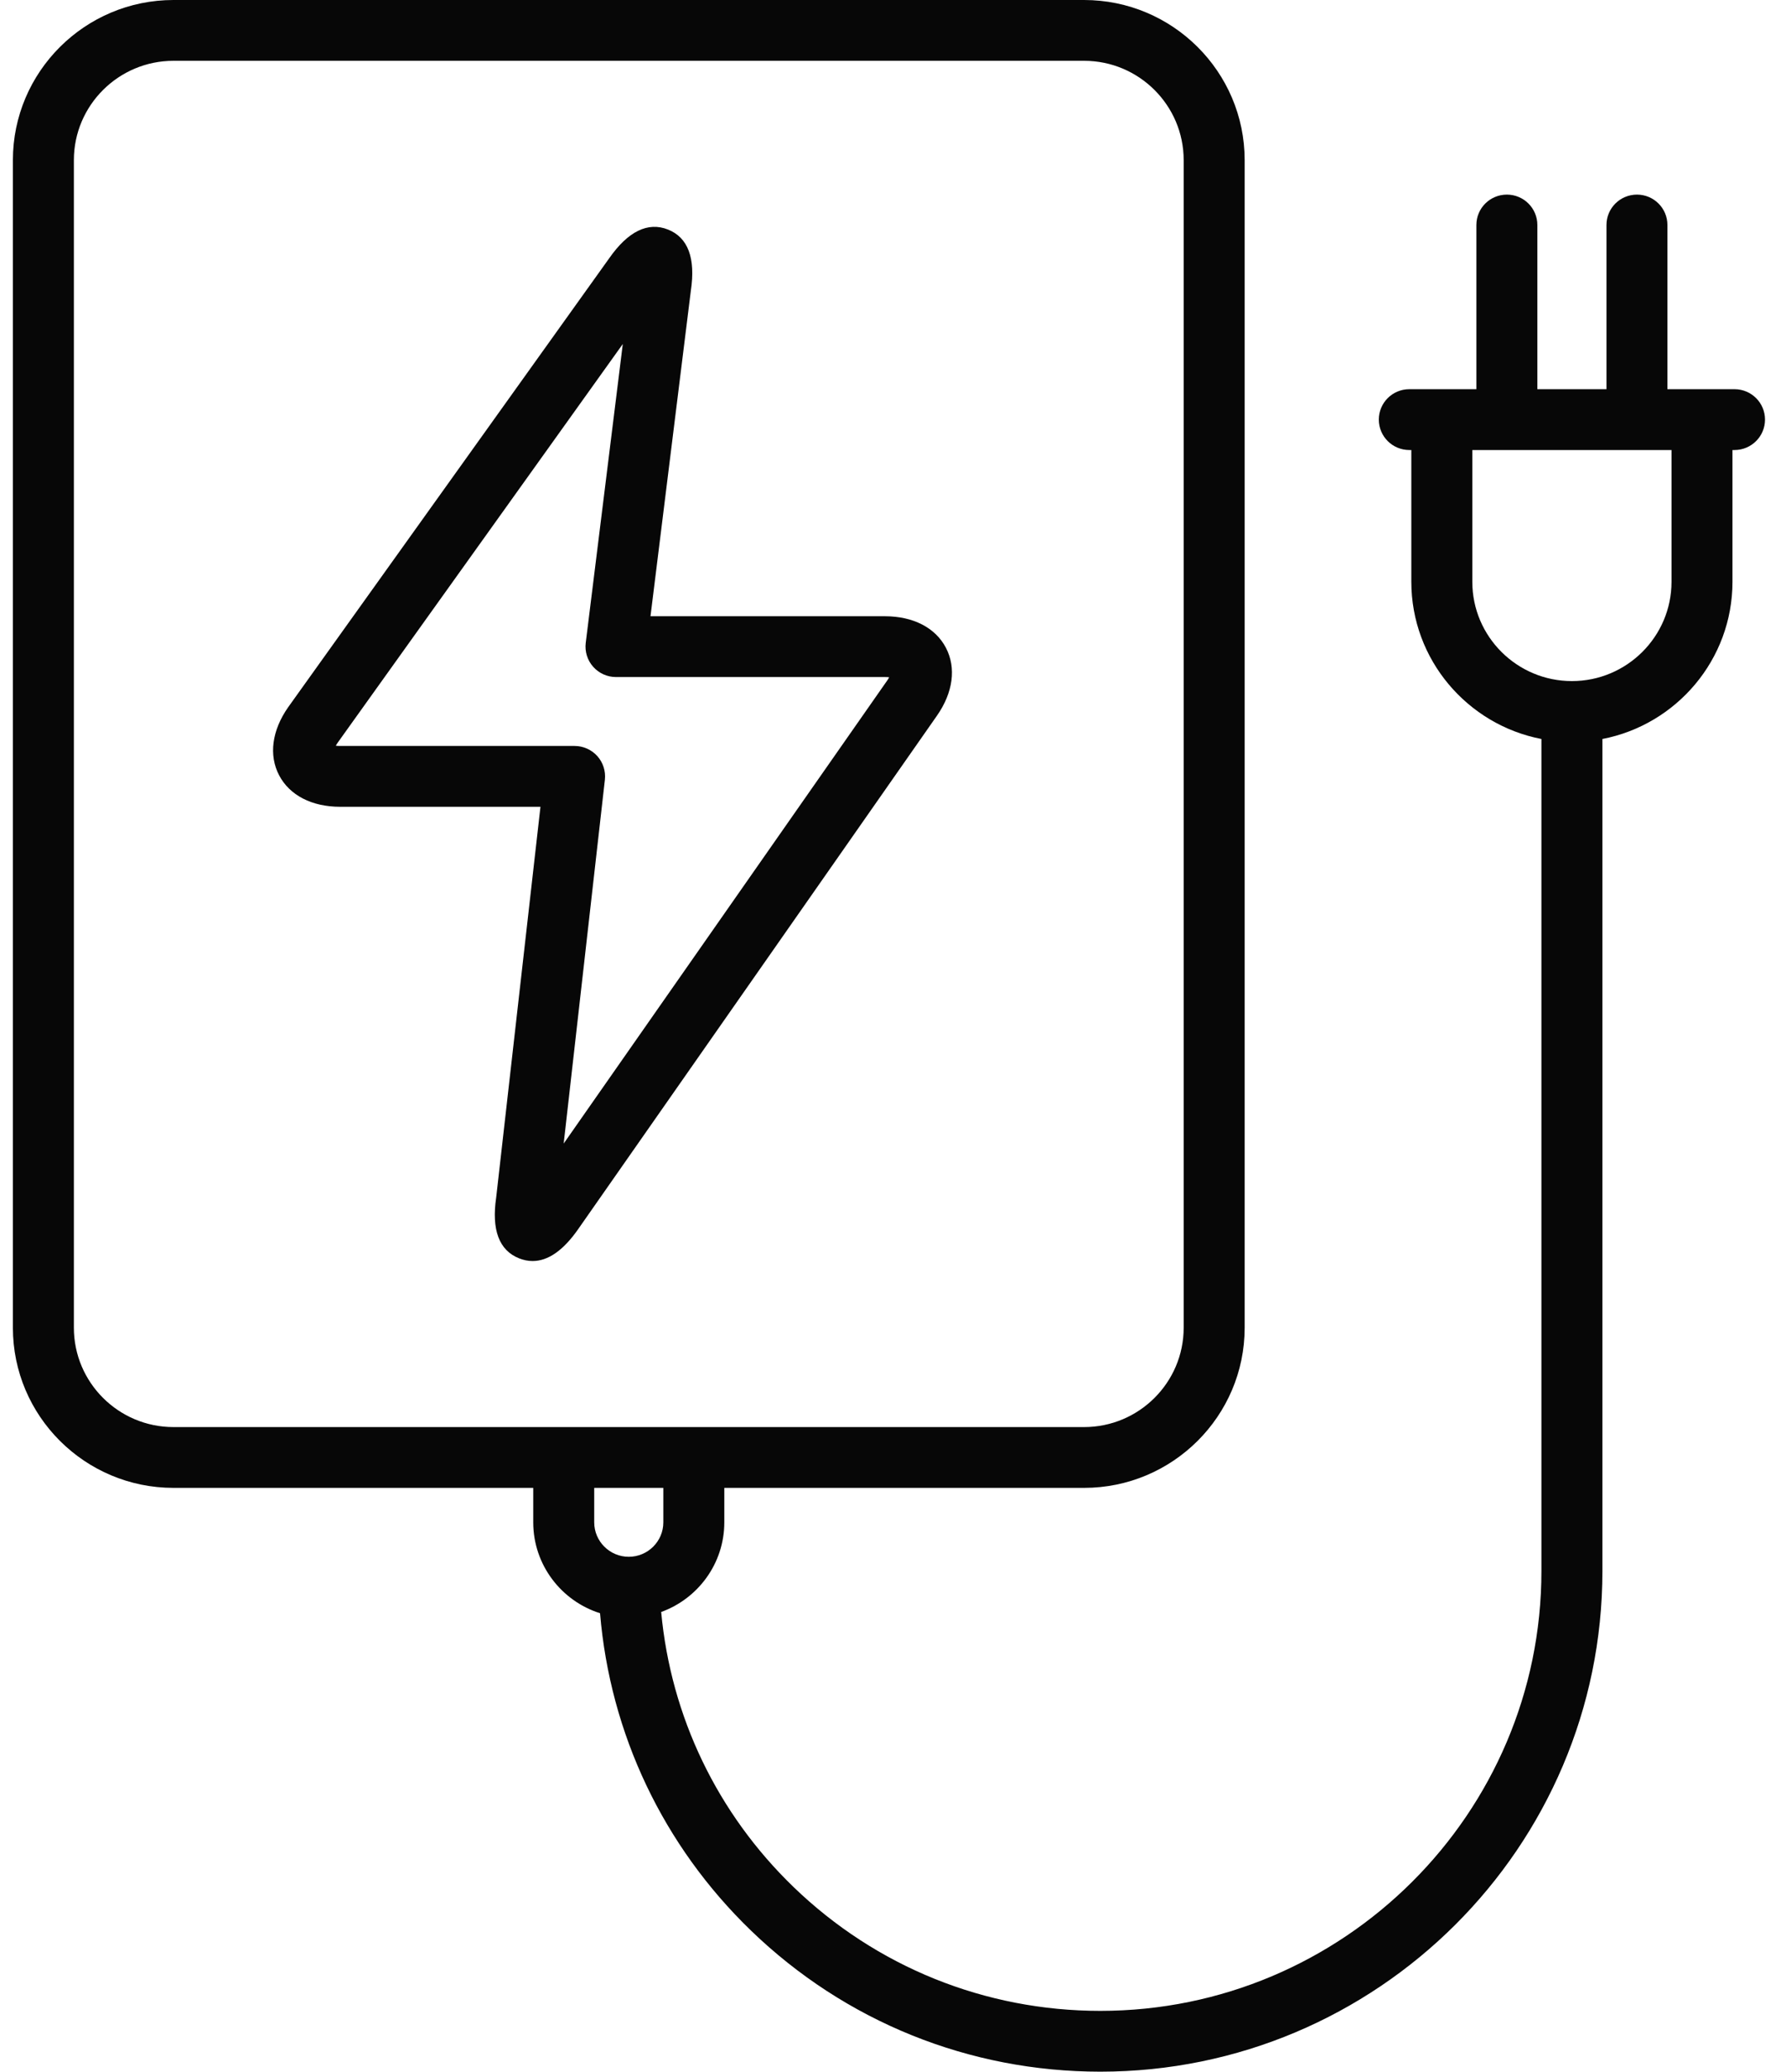 <?xml version="1.0" encoding="UTF-8"?> <svg xmlns="http://www.w3.org/2000/svg" width="69" height="80" viewBox="0 0 69 80" fill="none"><g clip-path="url(#clip0)"><path d="M22.334 47.469L36.198 27.637C36.823 26.743 36.949 25.787 36.544 25.014C36.139 24.24 35.28 23.797 34.187 23.797H25.131L26.69 11.226C26.878 9.966 26.581 9.172 25.807 8.864C25.03 8.556 24.263 8.933 23.534 9.976L11.13 27.314C10.505 28.208 10.378 29.164 10.783 29.938C11.188 30.711 12.047 31.155 13.141 31.155H20.88L19.17 46.236C18.984 47.492 19.282 48.285 20.054 48.592C20.229 48.661 20.403 48.696 20.577 48.696C21.175 48.696 21.764 48.285 22.334 47.469ZM23.077 29.198C22.853 28.949 22.534 28.806 22.198 28.806H13.141C13.076 28.806 13.021 28.803 12.974 28.797C12.995 28.759 13.021 28.715 13.055 28.667L24.061 13.284L22.629 24.826C22.588 25.16 22.692 25.496 22.916 25.748C23.139 26 23.461 26.145 23.798 26.145H34.187C34.251 26.145 34.306 26.148 34.353 26.154C34.331 26.195 34.302 26.242 34.265 26.295L21.777 44.16L23.369 30.112C23.406 29.78 23.3 29.447 23.077 29.198Z" fill="#070707"></path><path d="M67.011 15.029H64.419V8.689C64.419 8.04 63.892 7.515 63.242 7.515C62.591 7.515 62.064 8.04 62.064 8.689V15.029H59.394V8.689C59.394 8.04 58.866 7.515 58.216 7.515C57.565 7.515 57.038 8.04 57.038 8.689V15.029H54.447C53.796 15.029 53.269 15.555 53.269 16.203C53.269 16.852 53.796 17.378 54.447 17.378H54.525V22.466C54.525 25.474 56.692 27.986 59.551 28.537V60.665C59.551 70.032 51.906 77.652 42.51 77.652C38.061 77.652 33.851 75.953 30.656 72.868C27.709 70.022 25.917 66.282 25.544 62.248C26.965 61.735 27.983 60.377 27.983 58.787V57.456H41.882C45.303 57.456 48.086 54.682 48.086 51.272V6.184C48.086 2.774 45.303 0 41.882 0H6.702C3.281 0 0.498 2.774 0.498 6.184V51.272C0.498 54.682 3.281 57.456 6.702 57.456H20.601V58.787C20.601 60.43 21.688 61.825 23.182 62.296C23.572 66.954 25.621 71.276 29.016 74.554C32.654 78.066 37.446 80 42.51 80C53.205 80 61.907 71.326 61.907 60.665V28.537C64.766 27.986 66.932 25.474 66.932 22.466V17.378H67.011C67.661 17.378 68.189 16.852 68.189 16.203C68.189 15.555 67.661 15.029 67.011 15.029ZM2.854 51.272V6.184C2.854 4.069 4.58 2.348 6.702 2.348H41.882C44.004 2.348 45.73 4.069 45.73 6.184V51.272C45.73 53.387 44.004 55.108 41.882 55.108H6.702C4.58 55.108 2.854 53.387 2.854 51.272ZM22.957 57.456H25.627V58.787C25.627 59.52 25.028 60.117 24.292 60.117C23.556 60.117 22.957 59.52 22.957 58.787V57.456ZM64.577 22.466C64.577 24.581 62.85 26.301 60.729 26.301C58.607 26.301 56.881 24.581 56.881 22.466V17.378H64.577V22.466Z" fill="#070707"></path></g><defs><clipPath id="clip0"><rect width="68.687" height="80" fill="white"></rect></clipPath></defs></svg> 